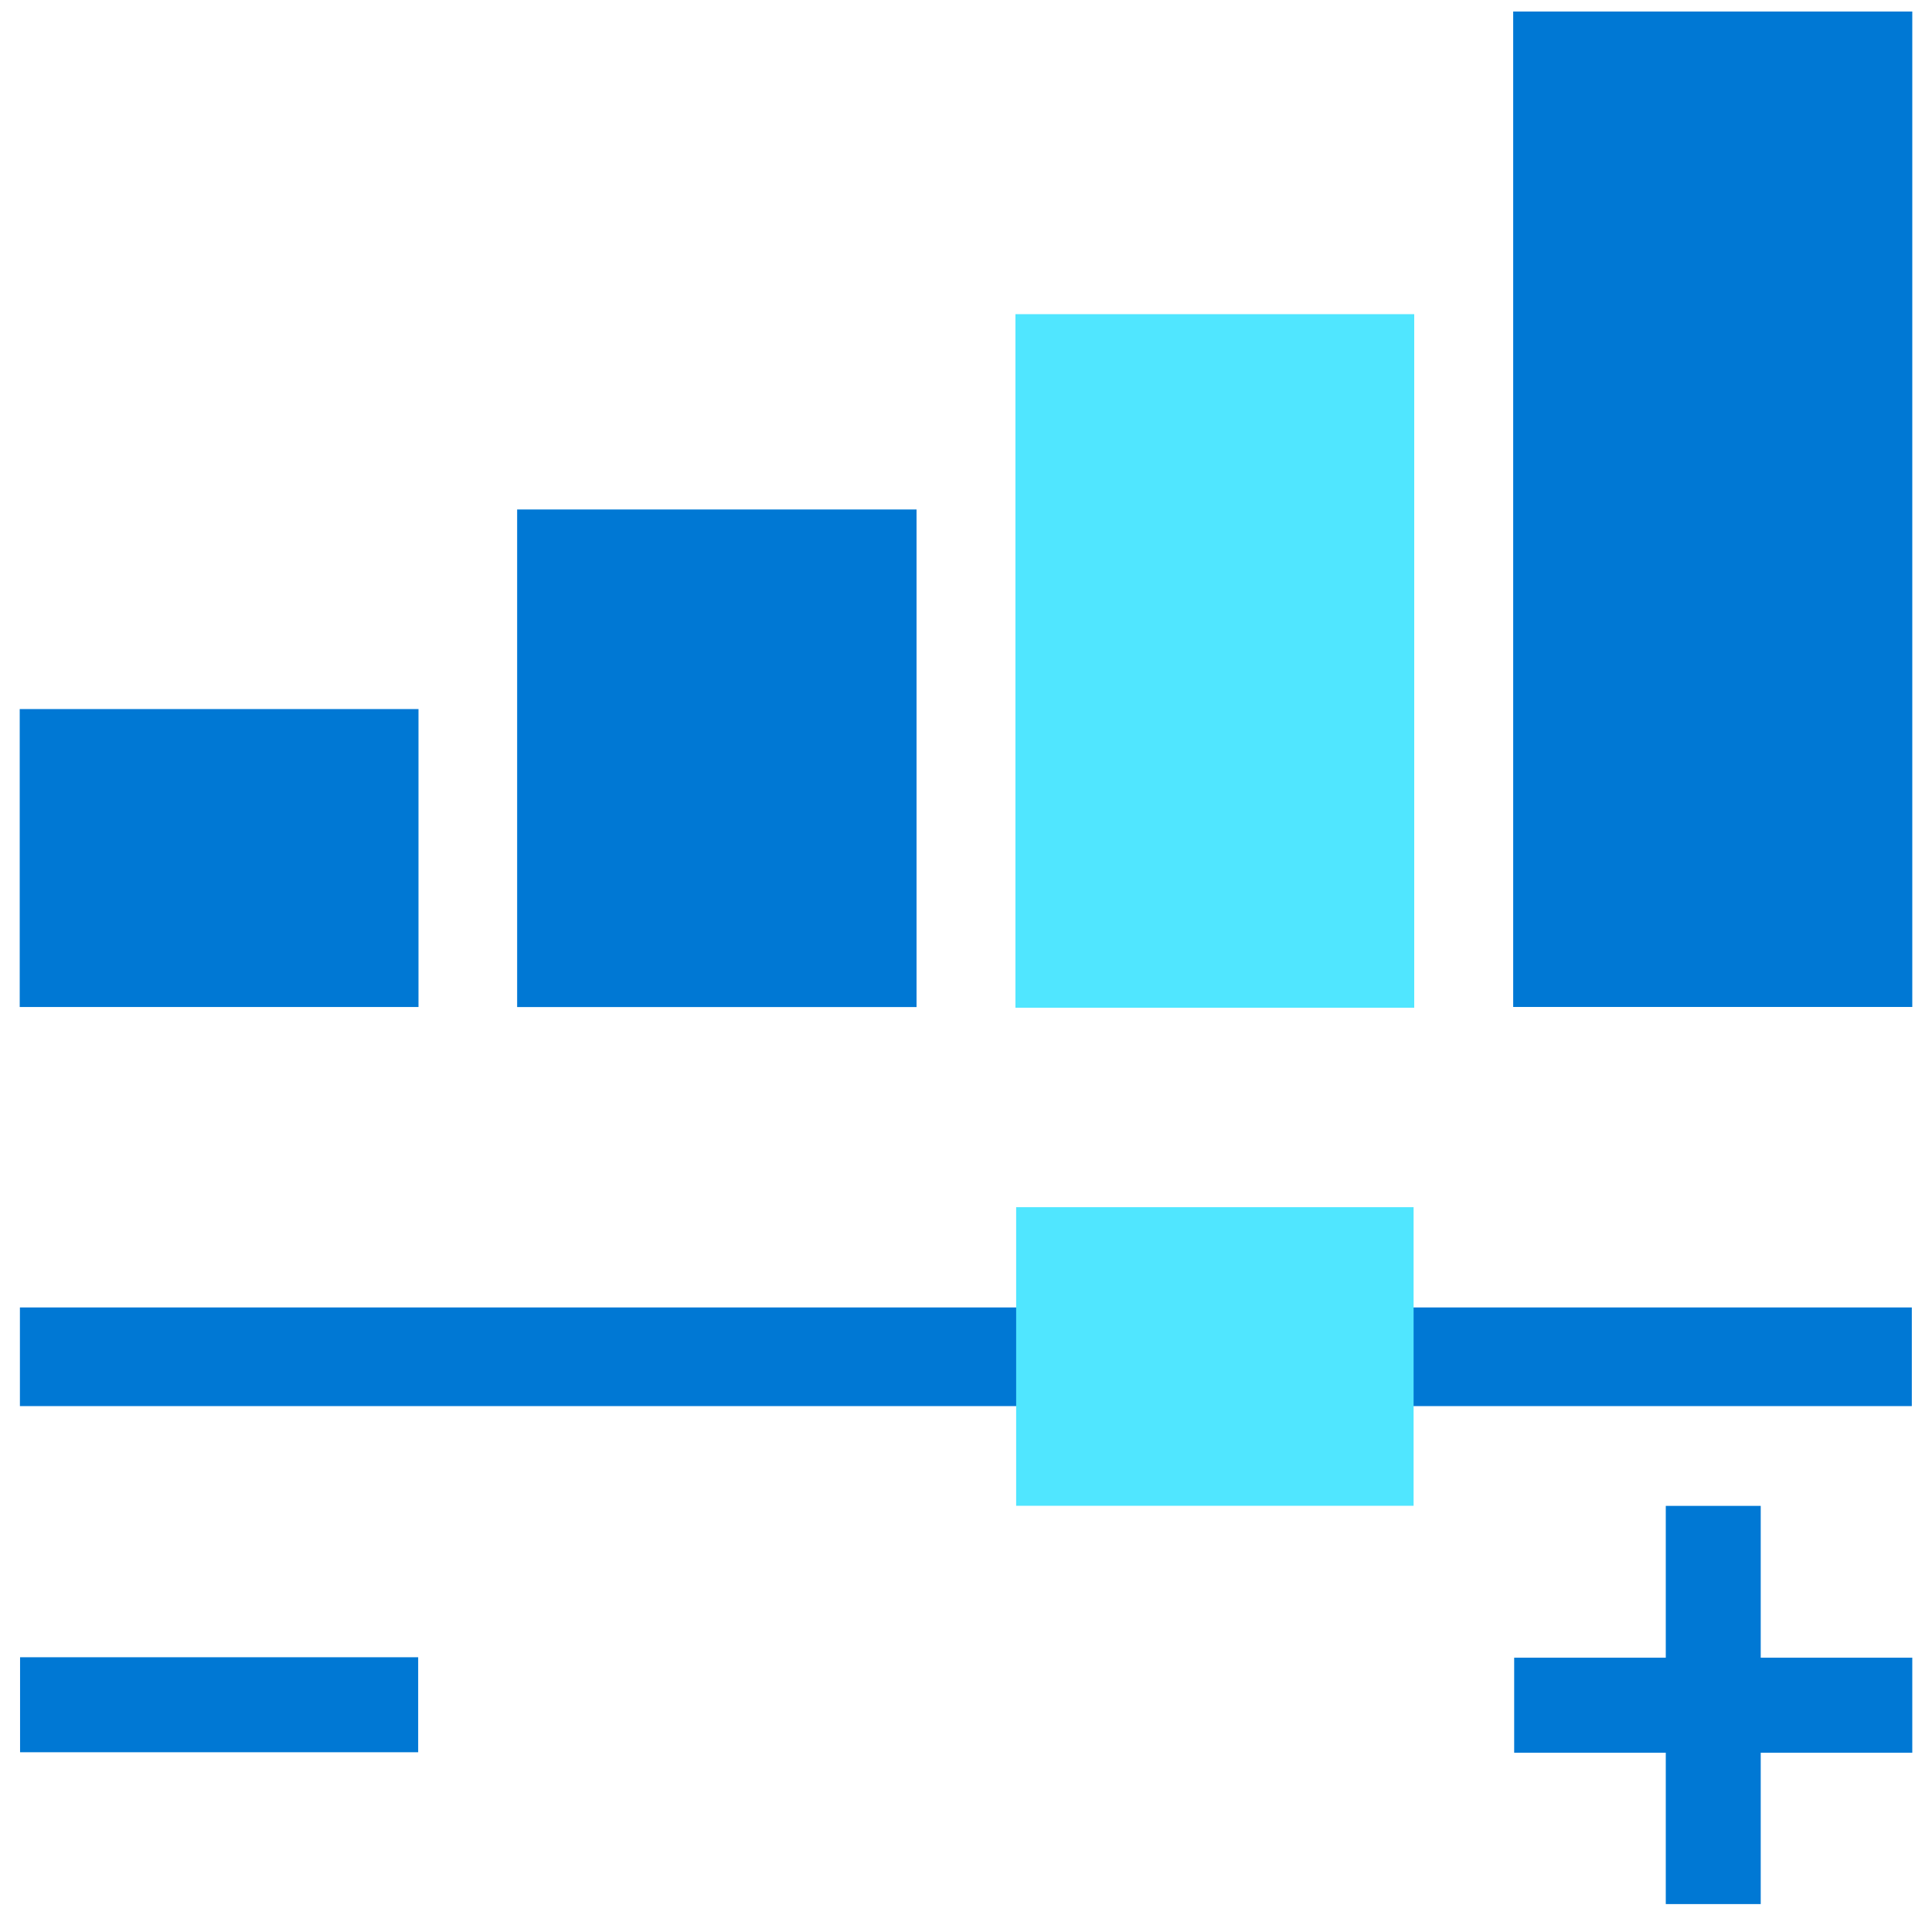 <svg xmlns="http://www.w3.org/2000/svg" viewBox="0 0 48 49" height="1em" width="1em">
  <path d="M47.988 35.662V33.16H.005v2.502h47.983z" fill="#0078D4"/>
  <path d="M35.352 30.617h-10.08v7.573h10.08v-7.573z" fill="#50E6FF"/>
  <path d="M48 42.043H37.903v2.41H48v-2.41z" fill="#0078D4"/>
  <path d="M44.156 48.292v-10.1h-2.408v10.1h2.408zm-34.05-6.26H.009v2.409h10.097v-2.41zm.008-24.048H0v7.556h10.114v-7.556zm12.632-5.063h-10.13v12.62h10.13V12.92z" fill="#0078D4"/>
  <path d="M35.368 7.968H25.254v17.59h10.114V7.967z" fill="#50E6FF"/>
  <path d="M48 .292H37.878v25.247H48V.292z" fill="#0078D4"/>
</svg>
